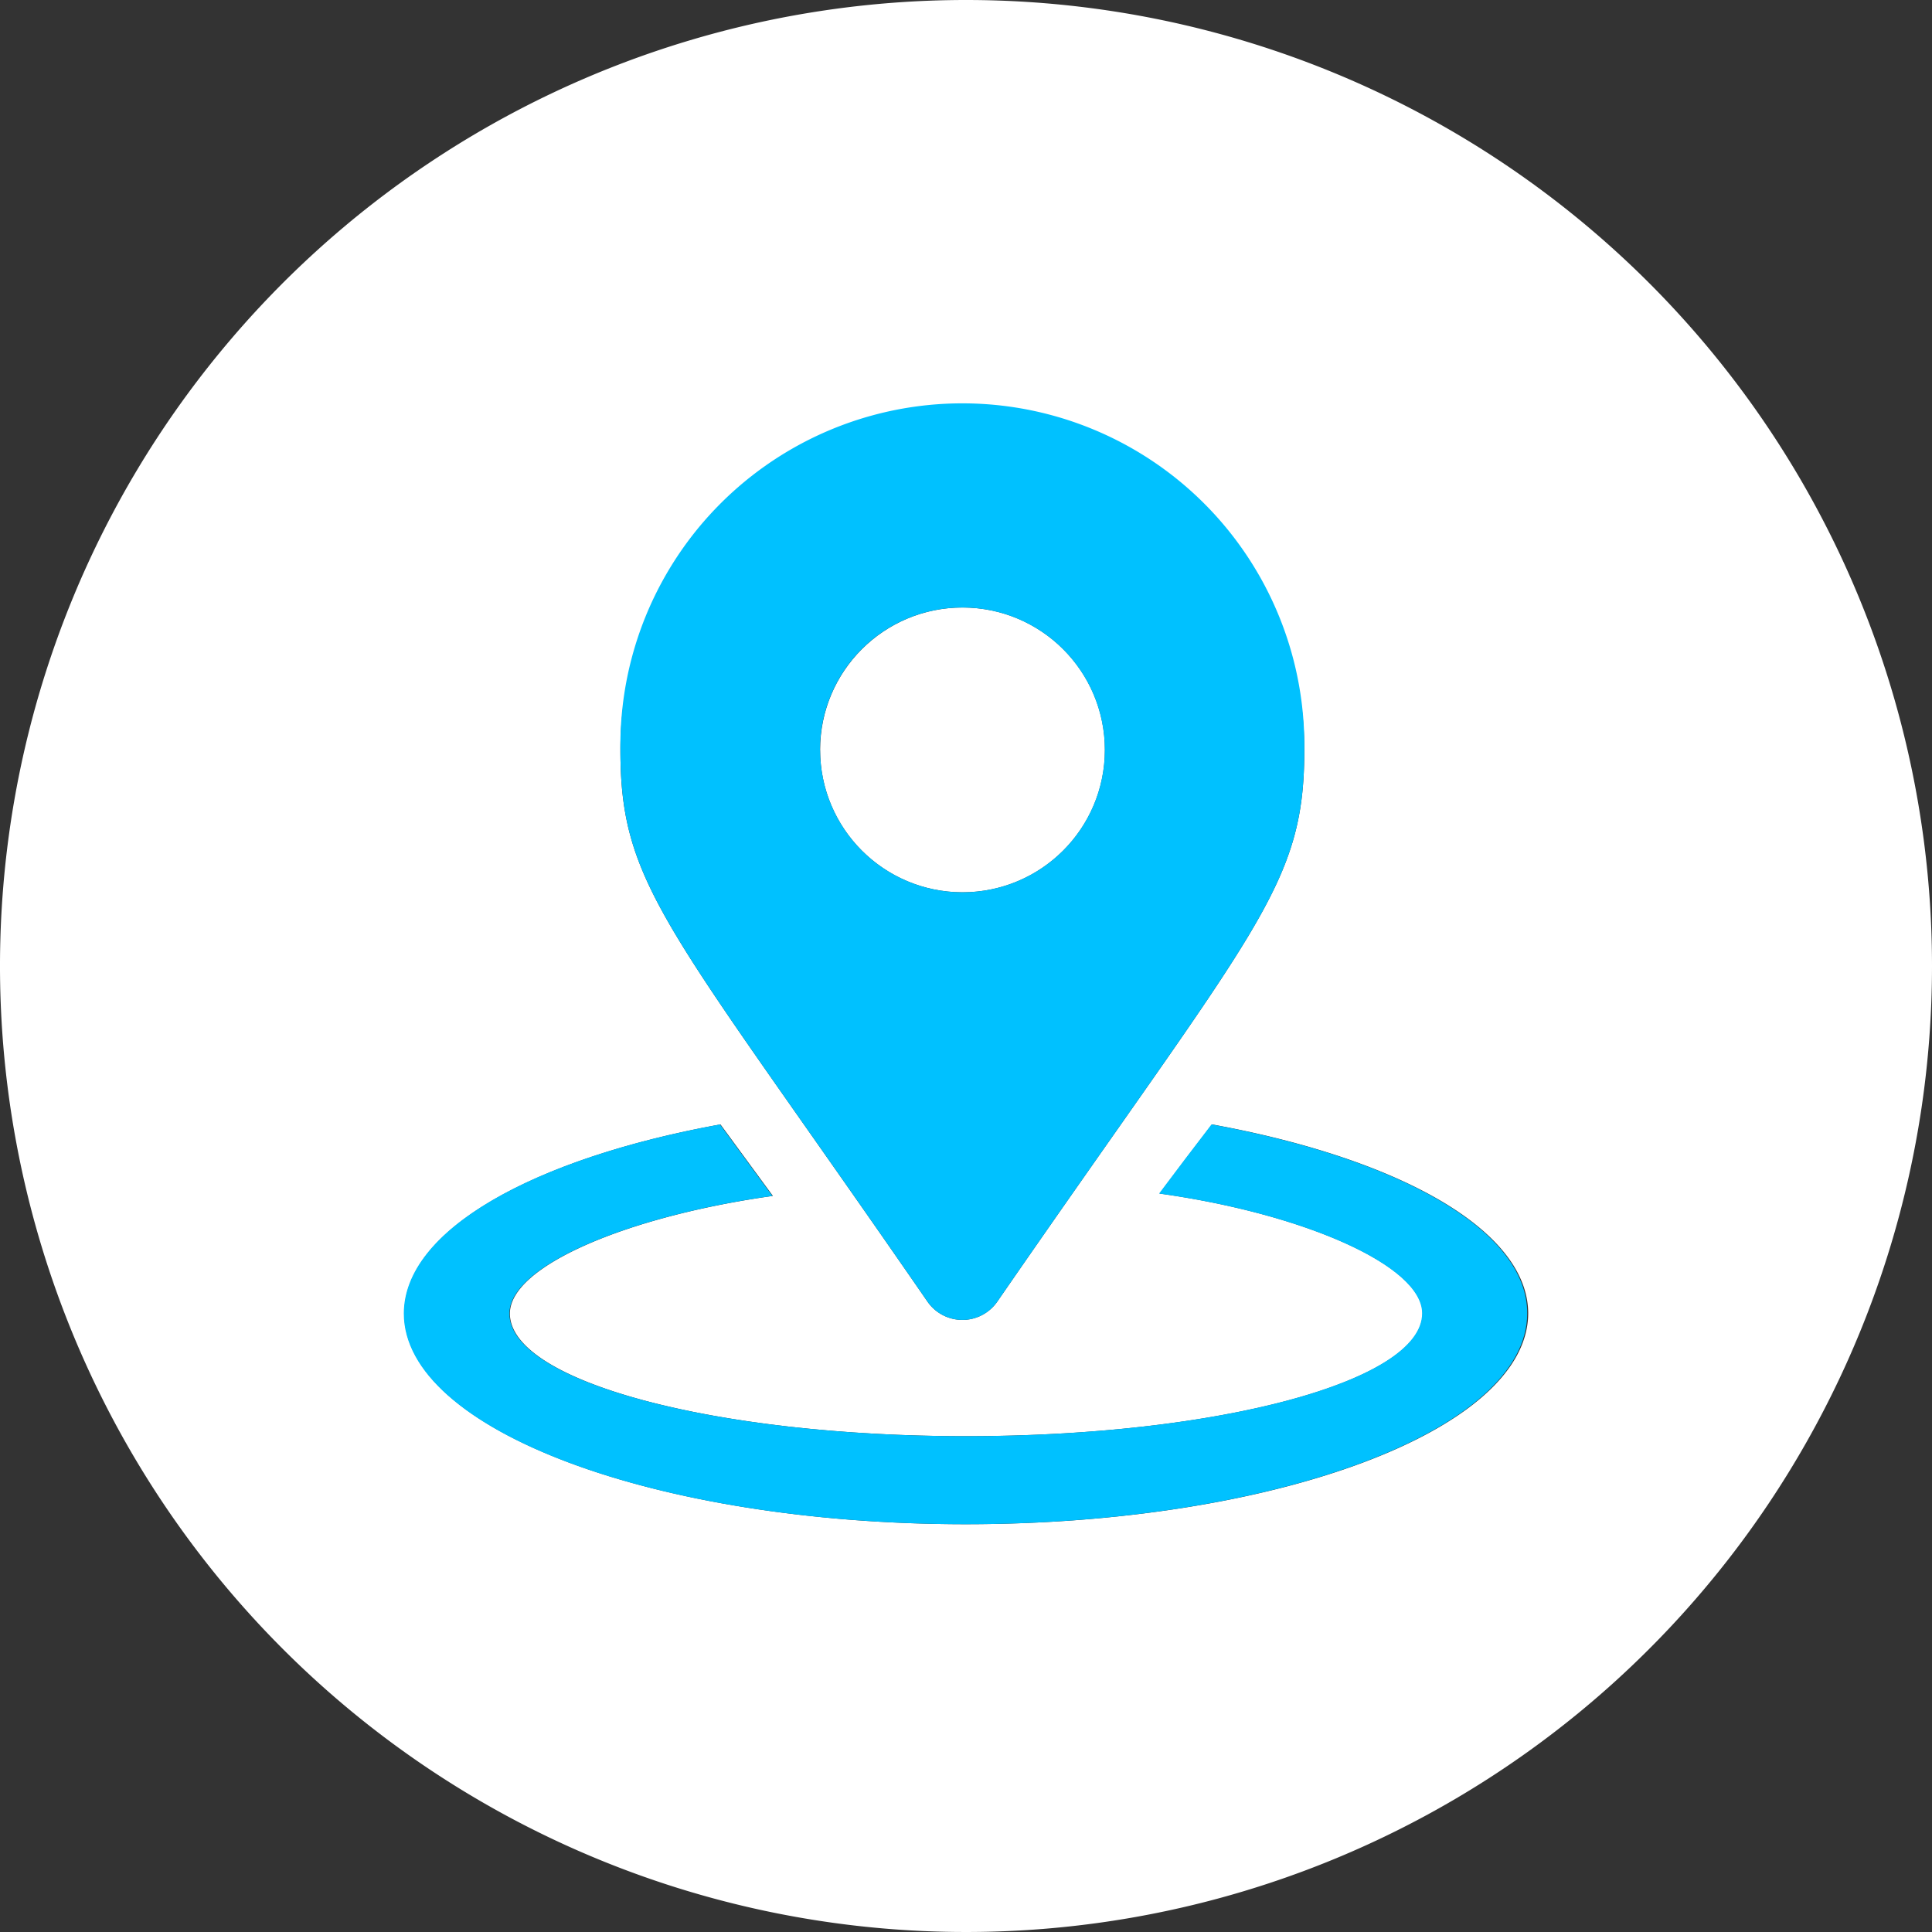 <svg xmlns="http://www.w3.org/2000/svg" viewBox="0 0 315.86 315.86"><rect x="0" y="0" width="315.86" height="315.86" fill="#333333" stroke="none"/><defs><style>.cls-1{fill:#fff;}.cls-2{fill:#00c1ff;}</style></defs><title>Asset 1</title><g id="Layer_2" data-name="Layer 2"><g id="Layer_2-2" data-name="Layer 2"><circle class="cls-1" cx="157.36" cy="122.6" r="23.28"/><path class="cls-1" d="M157.93,0A157.93,157.93,0,1,0,315.86,157.93,157.93,157.93,0,0,0,157.93,0Zm-.57,66.67a55.89,55.89,0,0,1,55.88,55.93c0,22.52-7.85,28.84-50.18,90.18a6.94,6.94,0,0,1-11.44,0c-42.33-61.34-50.19-67.66-50.19-90.18A55.93,55.93,0,0,1,157.36,66.67Zm.57,182.52c-50.72,0-91.83-15.43-91.83-34.44,0-13.63,21.13-25.36,51.69-30.92l8.57,11.69c-23.85,3.34-43,11.48-43,19.23,0,11.08,33.39,20.05,74.61,20.05s74.61-9,74.61-20.09c0-7.71-19.19-16.25-43-19.58l4.3-5.71,4.27-5.59c30.56,5.56,51.69,17.29,51.69,30.92C249.76,233.76,208.65,249.19,157.93,249.19Z"/><path class="cls-2" d="M198.07,183.83l-4.27,5.59-4.3,5.71c23.85,3.33,43,11.87,43,19.58,0,11.09-33.39,20.09-74.61,20.09s-74.61-9-74.61-20.05c0-7.75,19.19-15.89,43-19.23l-8.57-11.69c-30.56,5.56-51.69,17.29-51.69,30.92,0,19,41.11,34.44,91.83,34.44s91.83-15.43,91.83-34.44C249.76,201.12,228.63,189.39,198.07,183.83Z"/><path class="cls-2" d="M163.06,212.78c42.33-61.34,50.18-67.66,50.18-90.18a55.91,55.91,0,1,0-111.81,0c0,22.52,7.86,28.84,50.19,90.18A6.94,6.94,0,0,0,163.06,212.78Zm-29-90.18a23.28,23.28,0,1,1,23.28,23.28A23.3,23.3,0,0,1,134.08,122.6Z"/></g></g></svg>